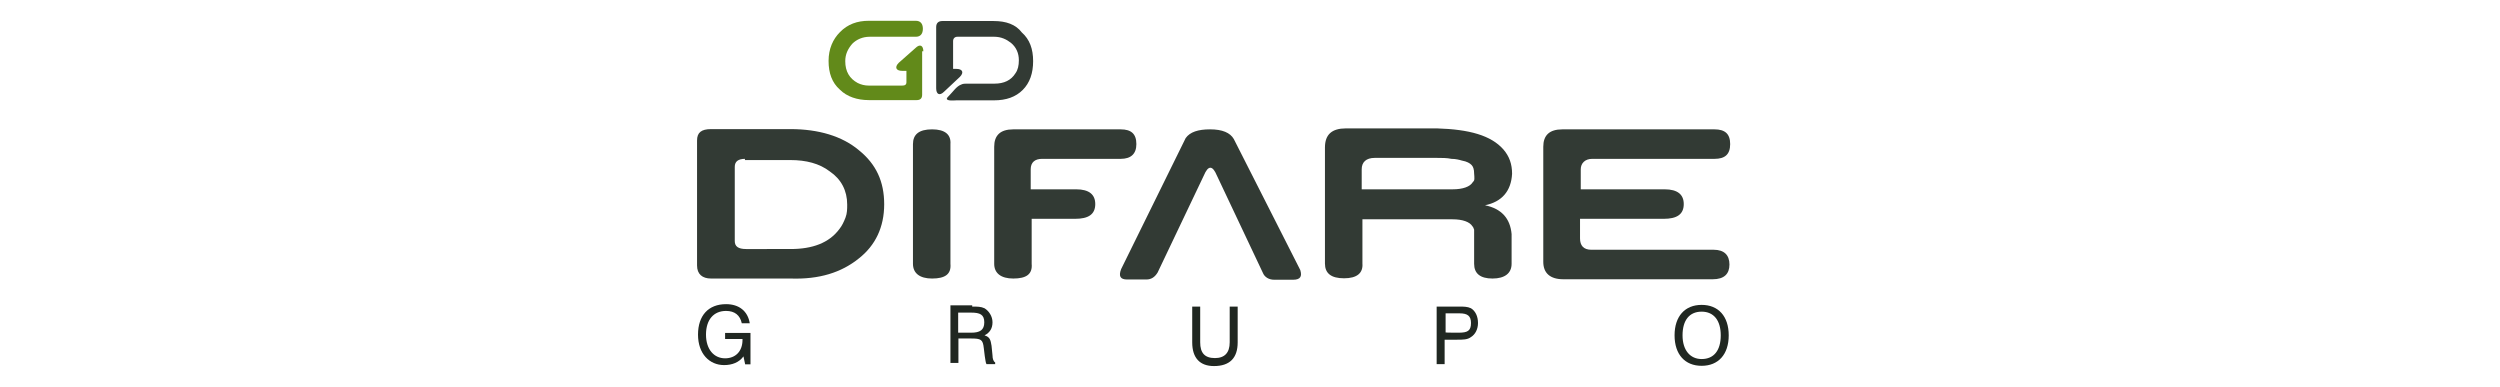 <?xml version="1.0" encoding="utf-8"?>
<!-- Generator: Adobe Illustrator 26.0.2, SVG Export Plug-In . SVG Version: 6.00 Build 0)  -->
<svg version="1.1" id="Capa_1" xmlns="http://www.w3.org/2000/svg" xmlns:xlink="http://www.w3.org/1999/xlink" x="0px" y="0px"
	 viewBox="0 0 1034 160" style="enable-background:new 0 0 1034 160;" xml:space="preserve">
<style type="text/css">
	.st0{fill:#628A1A;}
	.st1{fill:#323A34;}
	.st2{fill:#202721;}
</style>
<g>
	<path class="st0" d="M381.9,21.3c0-2.5-1.4-3.3-3.3-1.4l-6.9,6.1c-1.8,1.8-1.1,3.3,1.4,3.3h1.8v4.7c0,1.1-0.7,1.4-1.8,1.4h-13.7
		c-1.8,0-3.3-0.4-4.7-1.1c-3.3-1.8-5.1-4.7-5.1-9c0-2.9,1.1-5.1,2.9-7.2c1.8-1.8,4.3-2.9,7.2-2.9h17.7h1.4c1.8,0,2.9-1.1,2.9-3.3
		s-1.1-3.3-2.9-3.3h-19.5c-4.7,0-8.7,1.4-11.9,4.7c-2.9,2.9-4.7,6.9-4.7,11.9s1.4,9,4.7,11.9c2.9,2.9,7.2,4.3,11.9,4.3h19.9
		c1.4,0,2.2-0.7,2.2-2.2V24.9l0,0v-0.4v-3.3H381.9z"/>
	<path class="st1" d="M392.7,39.4c-0.4,0.4-1.1,1.1-1.1,1.4c0,1.1,3.3,0.7,4,0.7h15.5c5.1,0,9-1.4,11.9-4.3
		c2.9-2.9,4.3-6.9,4.3-11.9s-1.4-9-4.7-11.9c-2.5-3.3-6.5-4.7-11.6-4.7h-21.3c-1.4,0-2.5,0.7-2.5,2.5v20.6v2.5v2.2
		c0,2.5,1.4,3.3,3.3,1.4l6.5-6.1c1.8-1.8,1.1-3.3-1.4-3.3h-1.4v-0.4V17c0-1.1,0.7-1.8,1.8-1.8h15.2c2.9,0,5.1,1.1,6.9,2.5
		c2.2,1.8,3.3,4.3,3.3,7.2c0,2.2-0.4,4-1.4,5.4c-1.8,2.9-4.7,4.3-8.7,4.3h-11.6c-0.7,0-1.4,0-2.2,0.4
		C395.6,35.7,394.2,37.9,392.7,39.4"/>
	<path class="st1" d="M355.2,62.1c7.2,5.8,10.5,13,10.5,22.4s-3.6,17-10.5,22.4c-7.2,5.8-16.3,8.7-28.2,8.3h-32.9
		c-3.6,0-5.8-1.8-5.8-5.4V58.1c0-3.3,1.8-4.7,5.8-4.7H327C338.5,53.4,348.3,56.3,355.2,62.1 M308.2,65.7c-2.9,0-4.3,1.1-4.3,3.3
		v30.7c0,2.2,1.4,3.3,4.7,3.3H327c9,0,15.9-2.5,20.2-8.3c1.1-1.4,1.8-2.9,2.5-4.7c0.7-1.8,0.7-3.6,0.7-5.4c0-5.8-2.5-10.5-7.2-13.7
		c-4.3-3.3-9.8-4.7-16.3-4.7h-18.8V65.7z"/>
	<path class="st1" d="M377.6,59.6c0-4,2.5-6.1,7.9-6.1c5.4,0,7.9,2.2,7.6,6.1v49.5c0.4,4.3-2.2,6.1-7.6,6.1c-5.1,0-7.9-2.2-7.9-6.1
		V59.6z"/>
	<path class="st1" d="M426.7,90.7v18.4c0.4,4.3-2.2,6.1-7.6,6.1c-5.1,0-7.9-2.2-7.9-6.1V60.7c0-4.7,2.5-7.2,7.9-7.2h44.4
		c4.3,0,6.5,1.8,6.5,6.1c0,4-2.2,6.1-6.5,6.1H431c-2.9,0-4.7,1.4-4.7,4.3v8.3h18.8c5.4,0,7.9,2.2,7.9,6.1c0,4.3-2.9,6.1-8.3,6.1
		H426.7z"/>
	<path class="st1" d="M503.3,72.6c-1.8-4.3-3.6-4.3-5.4,0l-19.1,40.1c-1.1,1.8-2.5,2.9-4.7,2.9h-7.9c-2.9,0-3.6-1.4-2.5-4.3
		l26.7-54.2c1.8-2.5,5.1-3.6,10.1-3.6c5.1,0,8.3,1.4,9.8,4l27.5,54.2c0.4,1.4,0.4,2.2,0,2.9c-0.4,0.7-1.4,1.1-2.9,1.1h-7.9
		c-2.2,0-4-1.1-4.7-2.9L503.3,72.6z"/>
	<path class="st1" d="M614.2,84.9c6.9-1.4,10.8-5.8,11.2-13c0-4-1.1-7.2-3.6-10.1c-5.1-5.8-14.1-8.3-27.5-8.7h-37.6
		c-5.8,0-8.7,2.5-8.7,7.9v48c0,4,2.5,6.1,7.9,6.1c5.4,0,7.9-2.2,7.6-6.1V90.7l0,0h37.2c4.3,0,7.2,1.1,8.3,2.9
		c0.4,0.4,0.4,0.7,0.7,1.4c0,0.7,0,1.1,0,1.8v12.3c0,4,2.5,6.1,7.6,6.1s7.9-2.2,7.9-6.1V96.8C624.6,90.3,621,86.3,614.2,84.9
		 M609.8,74c0,0.7-0.4,1.1-0.7,1.4c-1.1,1.8-4,2.9-8.3,2.9h-37.6v-8.3c0-2.9,1.8-4.7,5.4-4.7h25.6c2.2,0,4.3,0,6.1,0.4
		c1.8,0,3.3,0.4,4.3,0.7c2.2,0.4,3.3,1.1,4,1.8c0.7,0.7,1.1,1.8,1.1,3.6C609.8,72.6,609.8,73.3,609.8,74"/>
	<path class="st1" d="M653.5,90.7v7.9c0,2.9,1.4,4.7,4.7,4.7h50.6c4.3,0,6.5,2.2,6.5,6.1s-2.2,6.1-6.9,6.1h-61.8
		c-5.4,0-8.3-2.5-8.3-7.2V60.7c0-4.7,2.5-7.2,7.9-7.2h62.9c4.3,0,6.5,1.8,6.5,6.1s-2.2,6.1-6.5,6.1h-50.6c-2.9,0-4.7,1.8-4.7,4.3
		v8.3h34.7c5.4,0,7.9,2.2,7.9,6.1c0,4.3-2.9,6.1-8.3,6.1H653.5z"/>
	<path class="st2" d="M299.5,151c-6.1,0-10.8-4.7-10.8-12.6c0-7.9,4.3-12.6,11.6-12.6c5.4,0,9,2.9,9.8,7.9h-3.3
		c-0.7-3.3-2.9-5.1-6.5-5.1c-5.1,0-8.3,3.6-8.3,9.8c0,6.1,3.3,9.8,7.9,9.8c4.3,0,7.2-2.9,7.2-7.6v-0.4h-7.2v-2.5h10.5v13h-2.2
		l-0.7-3.3C305.7,149.9,302.8,151,299.5,151"/>
	<path class="st2" d="M402.1,126.8c2.2,0,3.6,0,5.1,0.7c1.8,1.1,3.3,3.3,3.3,5.8c0,2.5-1.1,4.3-3.3,5.4c2.2,0.7,2.5,1.8,2.9,4.3
		l0.4,4c0,1.4,0.4,2.5,1.1,2.9v0.7h-3.6c-0.4-0.7-0.4-1.8-0.7-3.3l-0.4-3.3c-0.4-3.6-1.1-4-5.4-4h-5.1v10.1h-3.3v-23.8h9V126.8z
		 M396.3,137.6h5.4c3.6,0,5.4-1.1,5.4-4.3s-1.8-4-5.4-4h-5.4V137.6z"/>
	<path class="st2" d="M493.1,126.8h3.3v14.8c0,4.3,1.8,6.5,6.1,6.5c4,0,6.1-2.2,6.1-6.5v-14.8h3.3v14.8c0,6.5-3.3,9.8-9.8,9.8
		c-5.8,0-9-3.3-9-9.8C493.1,141.6,493.1,126.8,493.1,126.8z"/>
	<path class="st2" d="M594.7,126.8h7.9h0.7c2.2,0,3.6,0,5.1,0.7c1.8,1.1,2.9,3.3,2.9,6.1c0,2.5-1.1,4.7-2.9,5.8
		c-1.4,1.1-3.3,1.1-5.8,1.1h-5.1v10.1h-3.3v-23.8H594.7z M603.3,137.6c3.6,0,5.1-0.7,5.1-4c0-2.9-1.4-4-4.7-4h-5.8v7.9
		C597.9,137.6,603.3,137.6,603.3,137.6z"/>
	<path class="st2" d="M703.8,126.1c6.9,0,11.2,4.7,11.2,12.6s-4.3,12.6-11.2,12.6c-6.9,0-11.2-4.7-11.2-12.6
		S696.9,126.1,703.8,126.1 M703.8,148.5c5.1,0,7.9-3.6,7.9-9.8s-2.9-9.8-7.9-9.8c-5.1,0-7.9,3.6-7.9,9.8S699.1,148.5,703.8,148.5"/>
</g>
</svg>
